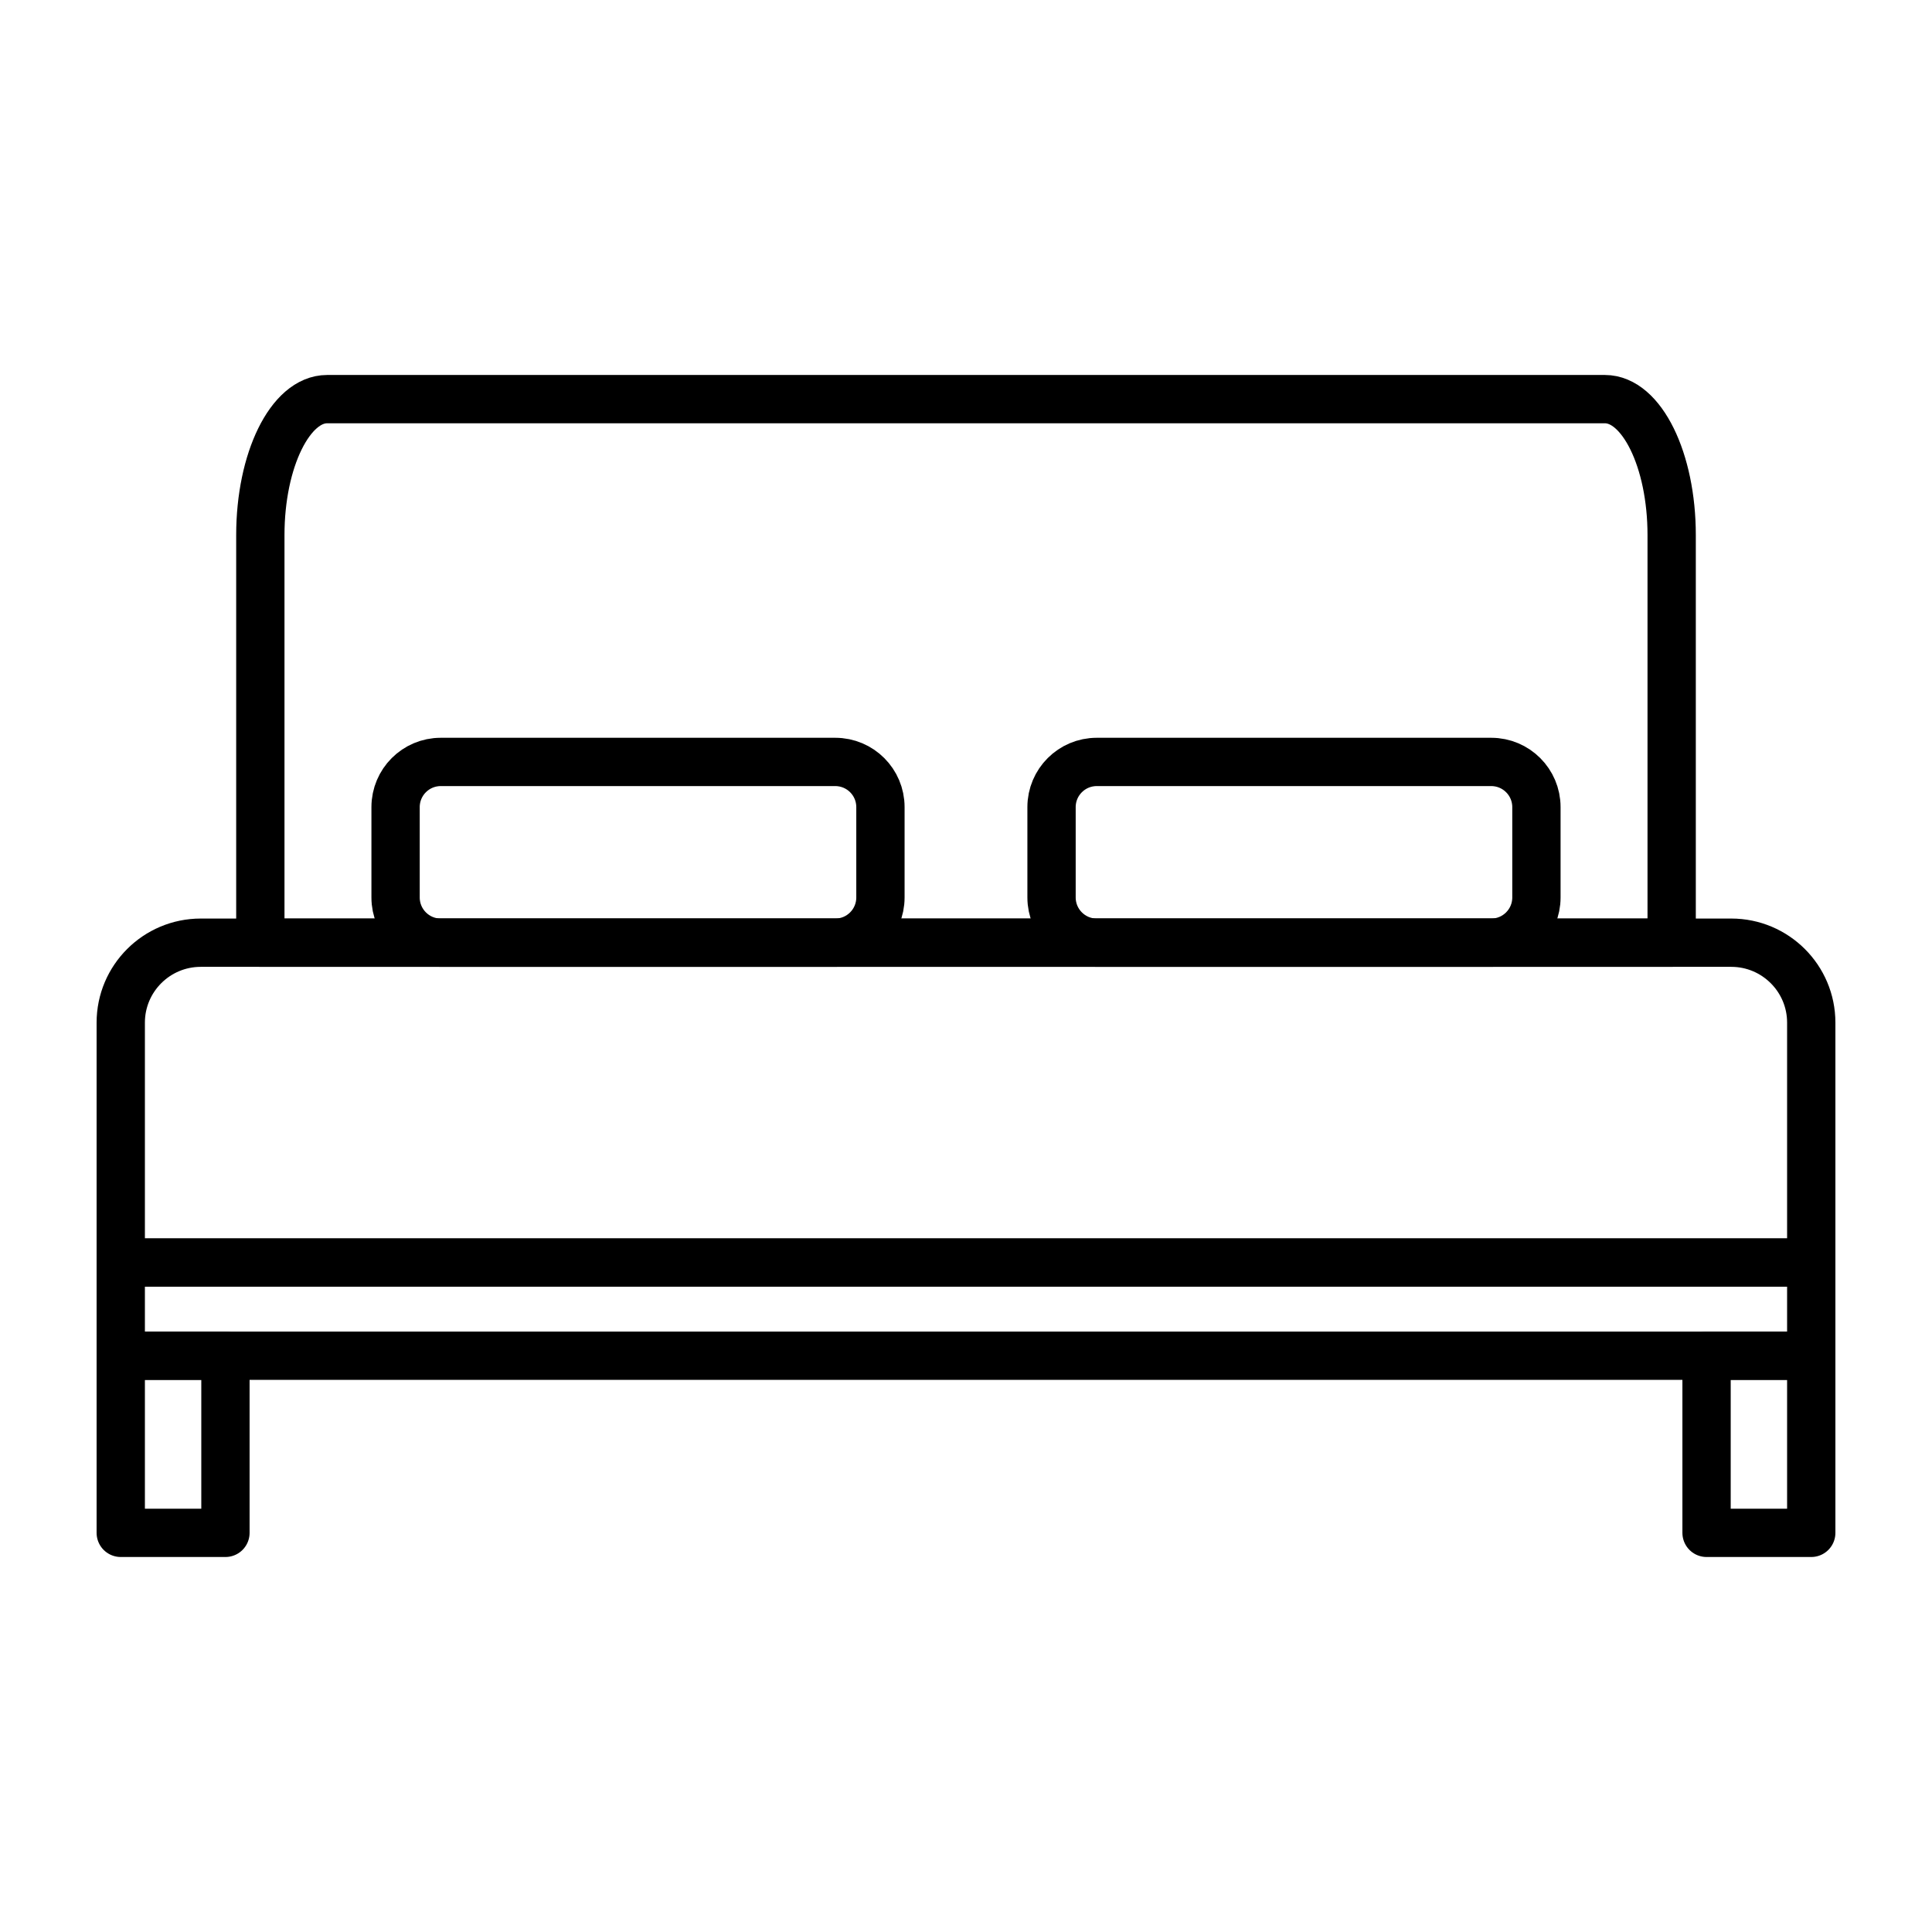<svg width="80" height="80" viewBox="0 0 80 80" fill="none" xmlns="http://www.w3.org/2000/svg">
<path d="M9.335 56.138H5V63.472H9.335V56.138Z" stroke="black" stroke-width="2" stroke-miterlimit="2" stroke-linecap="round" stroke-linejoin="round"/>
<path d="M75 56.138H70.665V63.472H75V56.138Z" stroke="black" stroke-width="2" stroke-miterlimit="2" stroke-linecap="round" stroke-linejoin="round"/>
<path fill-rule="evenodd" clip-rule="evenodd" d="M5 42.345V52.28H75V42.345C75 40.517 73.515 39.035 71.688 39.035H8.312C6.485 39.035 5 40.517 5 42.345Z" stroke="black" stroke-width="2" stroke-miterlimit="2" stroke-linecap="round" stroke-linejoin="round"/>
<path fill-rule="evenodd" clip-rule="evenodd" d="M10.78 22.155V39.035H69.22V22.155C69.22 19.05 67.98 16.527 66.455 16.527H13.545C12.02 16.527 10.78 19.05 10.78 22.155Z" stroke="black" stroke-width="2" stroke-miterlimit="2" stroke-linecap="round" stroke-linejoin="round"/>
<path d="M75 52.28H5V56.138H75V52.28Z" stroke="black" stroke-width="2" stroke-miterlimit="2" stroke-linecap="round" stroke-linejoin="round"/>
<path fill-rule="evenodd" clip-rule="evenodd" d="M36.457 33.42C36.457 32.388 35.62 31.55 34.587 31.55H18.25C17.217 31.55 16.38 32.388 16.38 33.42V37.163C16.38 38.195 17.217 39.035 18.25 39.035H34.587C35.62 39.035 36.457 38.195 36.457 37.163V33.42Z" stroke="black" stroke-width="2" stroke-miterlimit="2" stroke-linecap="round" stroke-linejoin="round"/>
<path fill-rule="evenodd" clip-rule="evenodd" d="M63.62 33.42C63.62 32.388 62.782 31.55 61.75 31.55H45.413C44.38 31.55 43.542 32.388 43.542 33.42V37.163C43.542 38.195 44.38 39.035 45.413 39.035H61.75C62.782 39.035 63.62 38.195 63.62 37.163V33.42Z" stroke="black" stroke-width="2" stroke-miterlimit="2" stroke-linecap="round" stroke-linejoin="round"/>
</svg>
